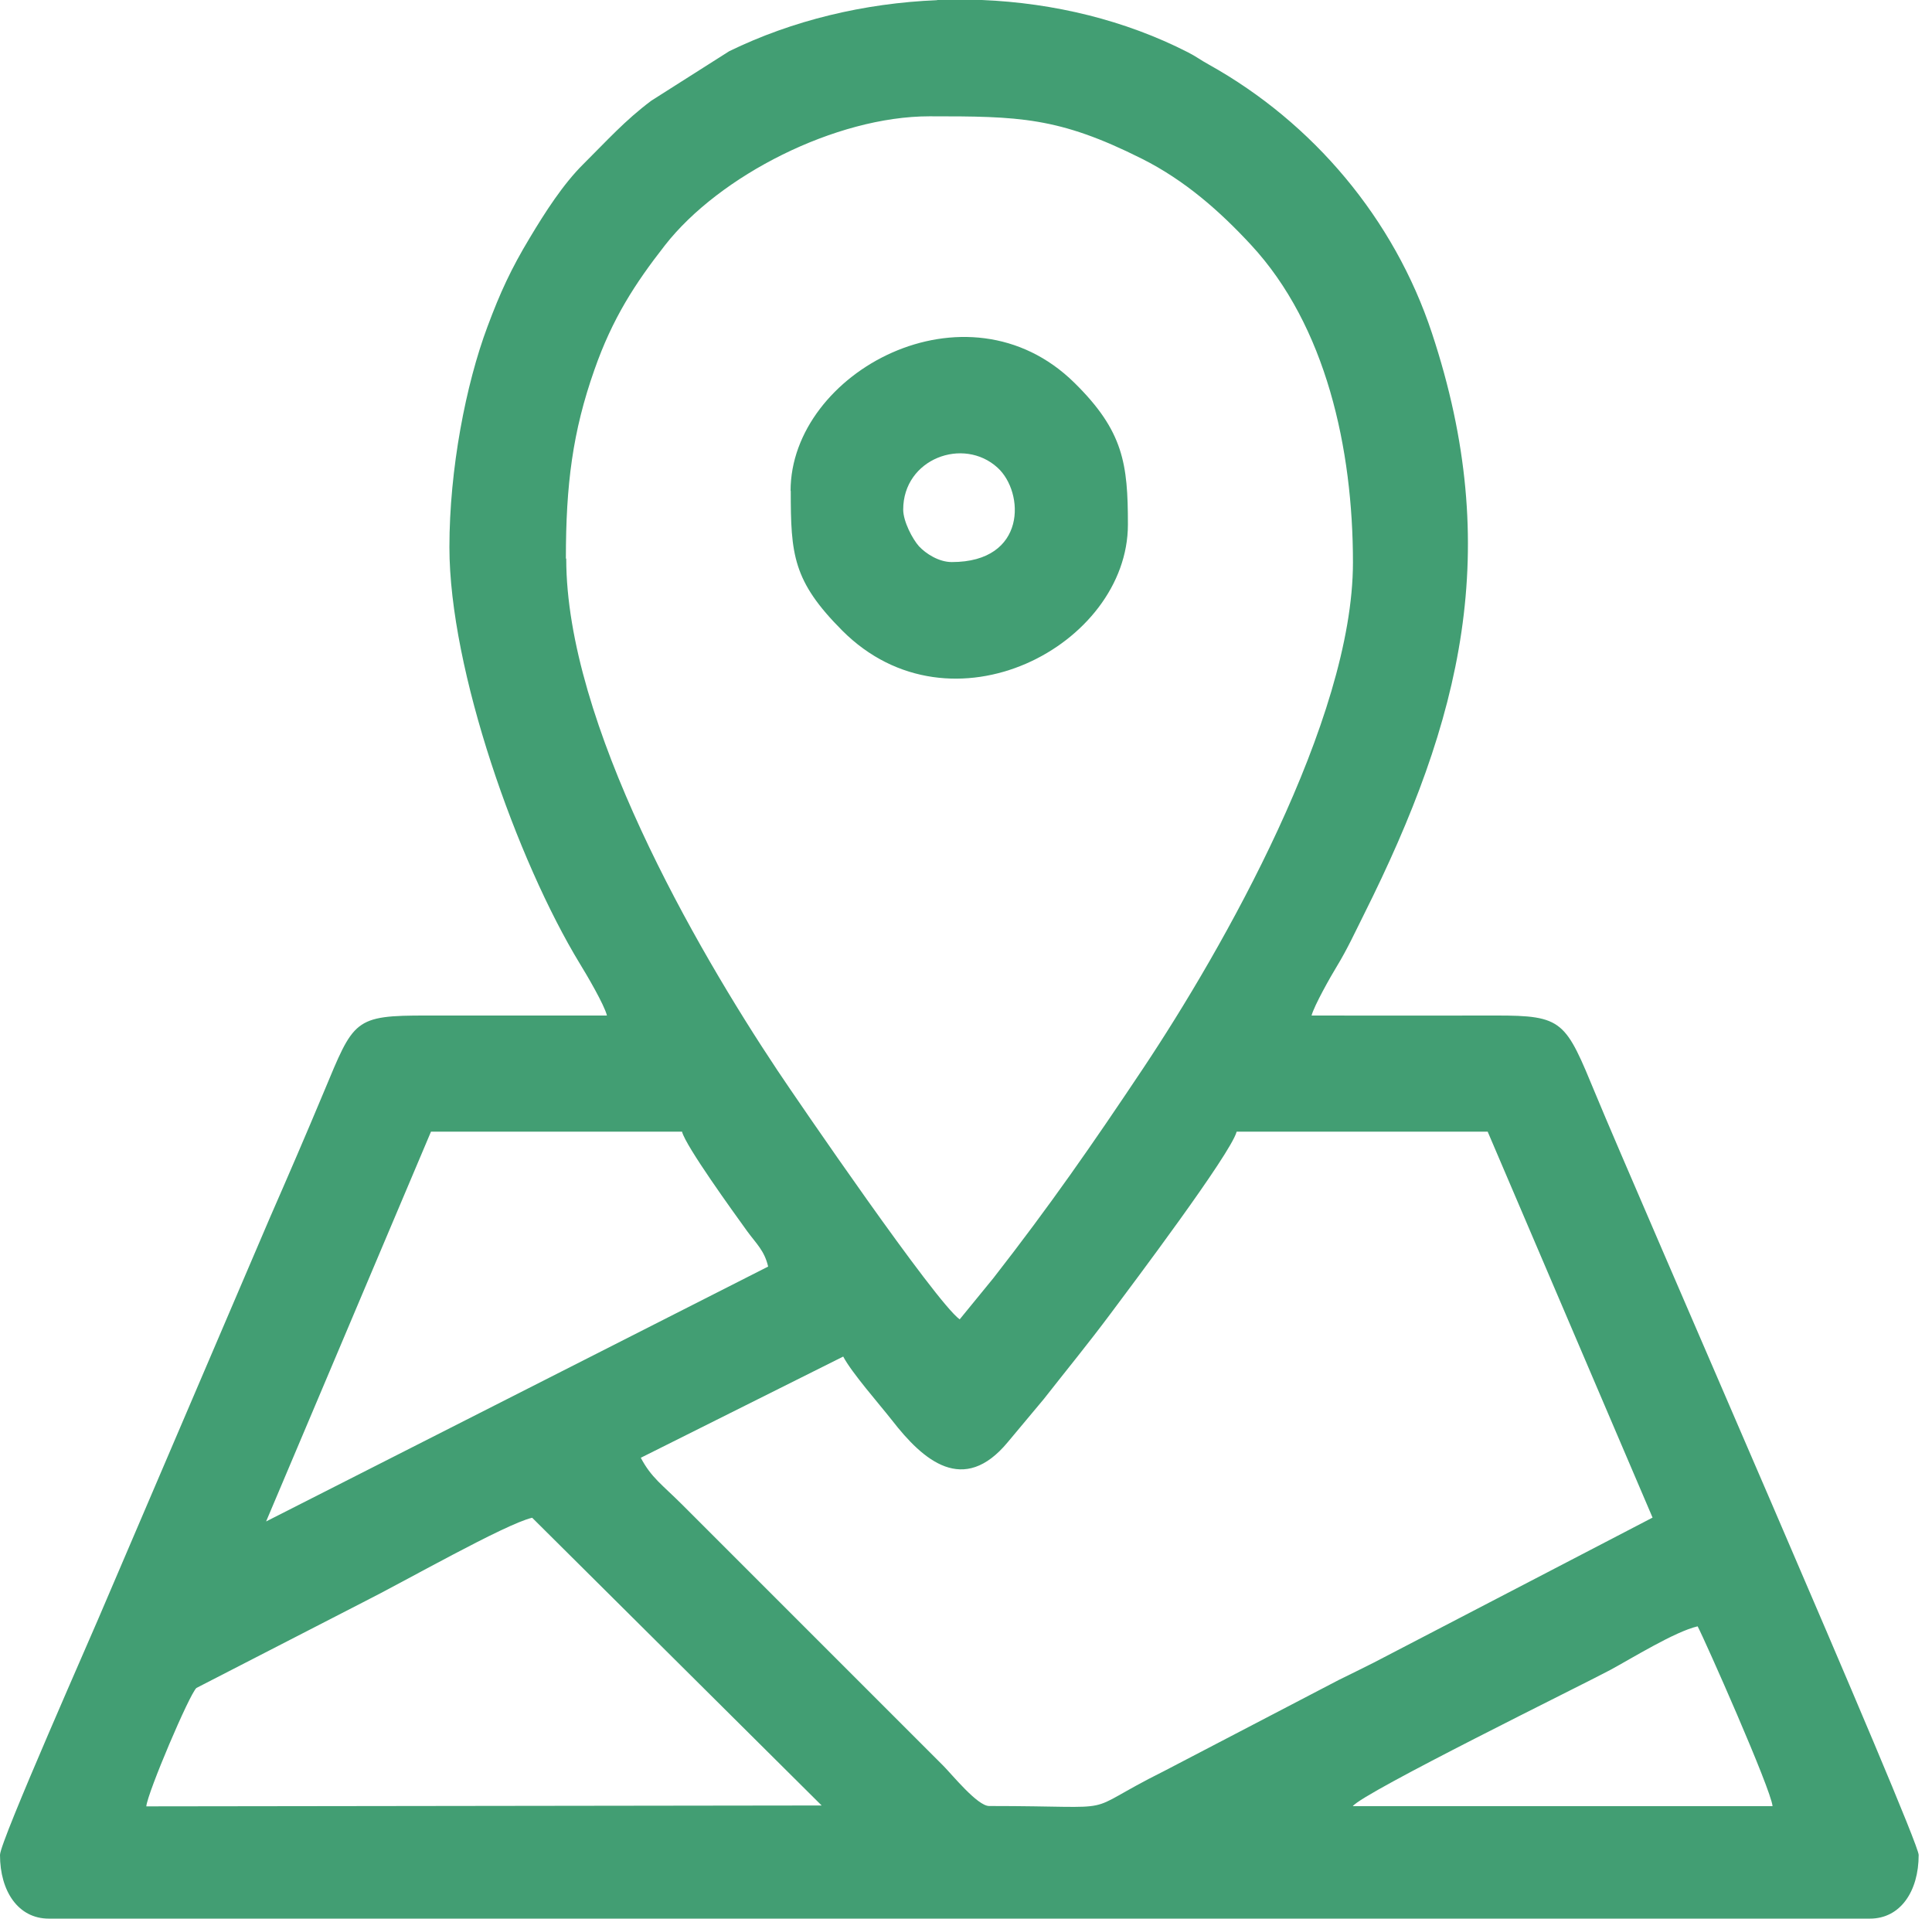 <svg width="143" height="142" viewBox="0 0 143 142" fill="none" xmlns="http://www.w3.org/2000/svg">
<path fill-rule="evenodd" clip-rule="evenodd" d="M125.654 120.37C126.173 121.343 131.094 132.431 131.198 133.678H100.128C100.868 132.678 117.215 124.654 119.175 123.602C120.785 122.733 123.966 120.759 125.641 120.37H125.654ZM66.852 37.717C66.852 33.952 71.305 32.303 73.837 34.614C75.836 36.432 76.018 41.599 70.448 41.599C69.487 41.599 68.527 40.976 68.02 40.431C67.54 39.898 66.852 38.587 66.852 37.717ZM58.529 36.328C58.529 41.041 58.685 43.001 62.334 46.663C70.396 54.751 83.484 47.753 83.484 38.821C83.484 34.328 83.159 31.913 79.537 28.343C71.565 20.475 58.516 27.551 58.516 36.328H58.529ZM69.371 0H72.681C78.005 0.221 83.276 1.493 87.924 3.869C88.586 4.207 88.807 4.414 89.495 4.791C97.194 9.088 103.192 16.203 105.984 24.643C111.307 40.703 108.165 53.258 100.959 67.67C100.31 68.968 99.726 70.24 98.96 71.5C98.505 72.24 97.272 74.421 97.077 75.161C101.608 75.161 106.14 75.174 110.671 75.161C115.747 75.148 115.864 75.577 118.123 81.03C120.954 87.898 142.013 136.041 142.013 137.287C142.013 139.975 140.663 142 138.404 142H3.609C1.35 142 0 139.975 0 137.287C0 136.274 6.92 120.72 7.92 118.305L19.968 90.144C21.319 87.054 22.617 84.055 23.967 80.822C26.201 75.473 26.162 75.148 31.615 75.161C36.055 75.161 40.495 75.161 44.923 75.161C44.741 74.382 43.404 72.11 42.923 71.331C38.262 63.671 33.264 49.584 33.264 40.495C33.264 34.718 34.484 28.434 36.081 24.175C37.029 21.63 37.834 19.891 39.21 17.606C40.353 15.697 41.677 13.633 43.183 12.139C44.91 10.426 46.247 8.92 48.208 7.452L53.972 3.791C58.659 1.506 63.969 0.234 69.358 0.013L69.371 0ZM39.392 112.333L60.815 133.626L10.828 133.691C10.919 132.678 14.035 125.355 14.541 124.927L26.811 118.617C29.875 117.085 37.379 112.8 39.379 112.333H39.392ZM47.428 107.892L62.411 100.401C63.048 101.608 65.073 103.907 66.021 105.114C68.345 108.113 71.318 110.684 74.59 106.737L77.239 103.569C78.991 101.336 80.51 99.492 82.224 97.194C83.743 95.156 91.092 85.405 91.533 83.756H110.113L122.317 112.32L101.699 123.044C100.713 123.538 100.089 123.849 99.103 124.33L86.158 131.081C79.537 134.379 83.678 133.665 73.214 133.665C72.344 133.665 70.461 131.328 69.812 130.678L50.532 111.398C48.999 109.866 48.208 109.373 47.416 107.867L47.428 107.892ZM19.696 112.605L31.9 83.756H50.48C50.765 84.847 54.271 89.69 55.309 91.131C55.972 92.04 56.582 92.559 56.855 93.74L19.696 112.605ZM41.885 41.326C41.885 35.886 42.378 31.952 44.001 27.356C45.325 23.578 46.987 21.007 49.22 18.151C53.245 12.996 61.853 8.608 68.799 8.608C75.408 8.608 78.342 8.647 84.522 11.75C87.703 13.347 90.287 15.632 92.585 18.112C98.155 24.11 100.141 33.212 100.141 41.625C100.141 53.297 90.508 70.228 84.613 79.069C80.835 84.73 77.706 89.235 73.525 94.597L71.032 97.648C69.215 96.324 59.062 81.497 57.556 79.238C51.466 70.098 41.911 53.505 41.911 41.352L41.885 41.326Z" fill="#429E73"/>
</svg>
